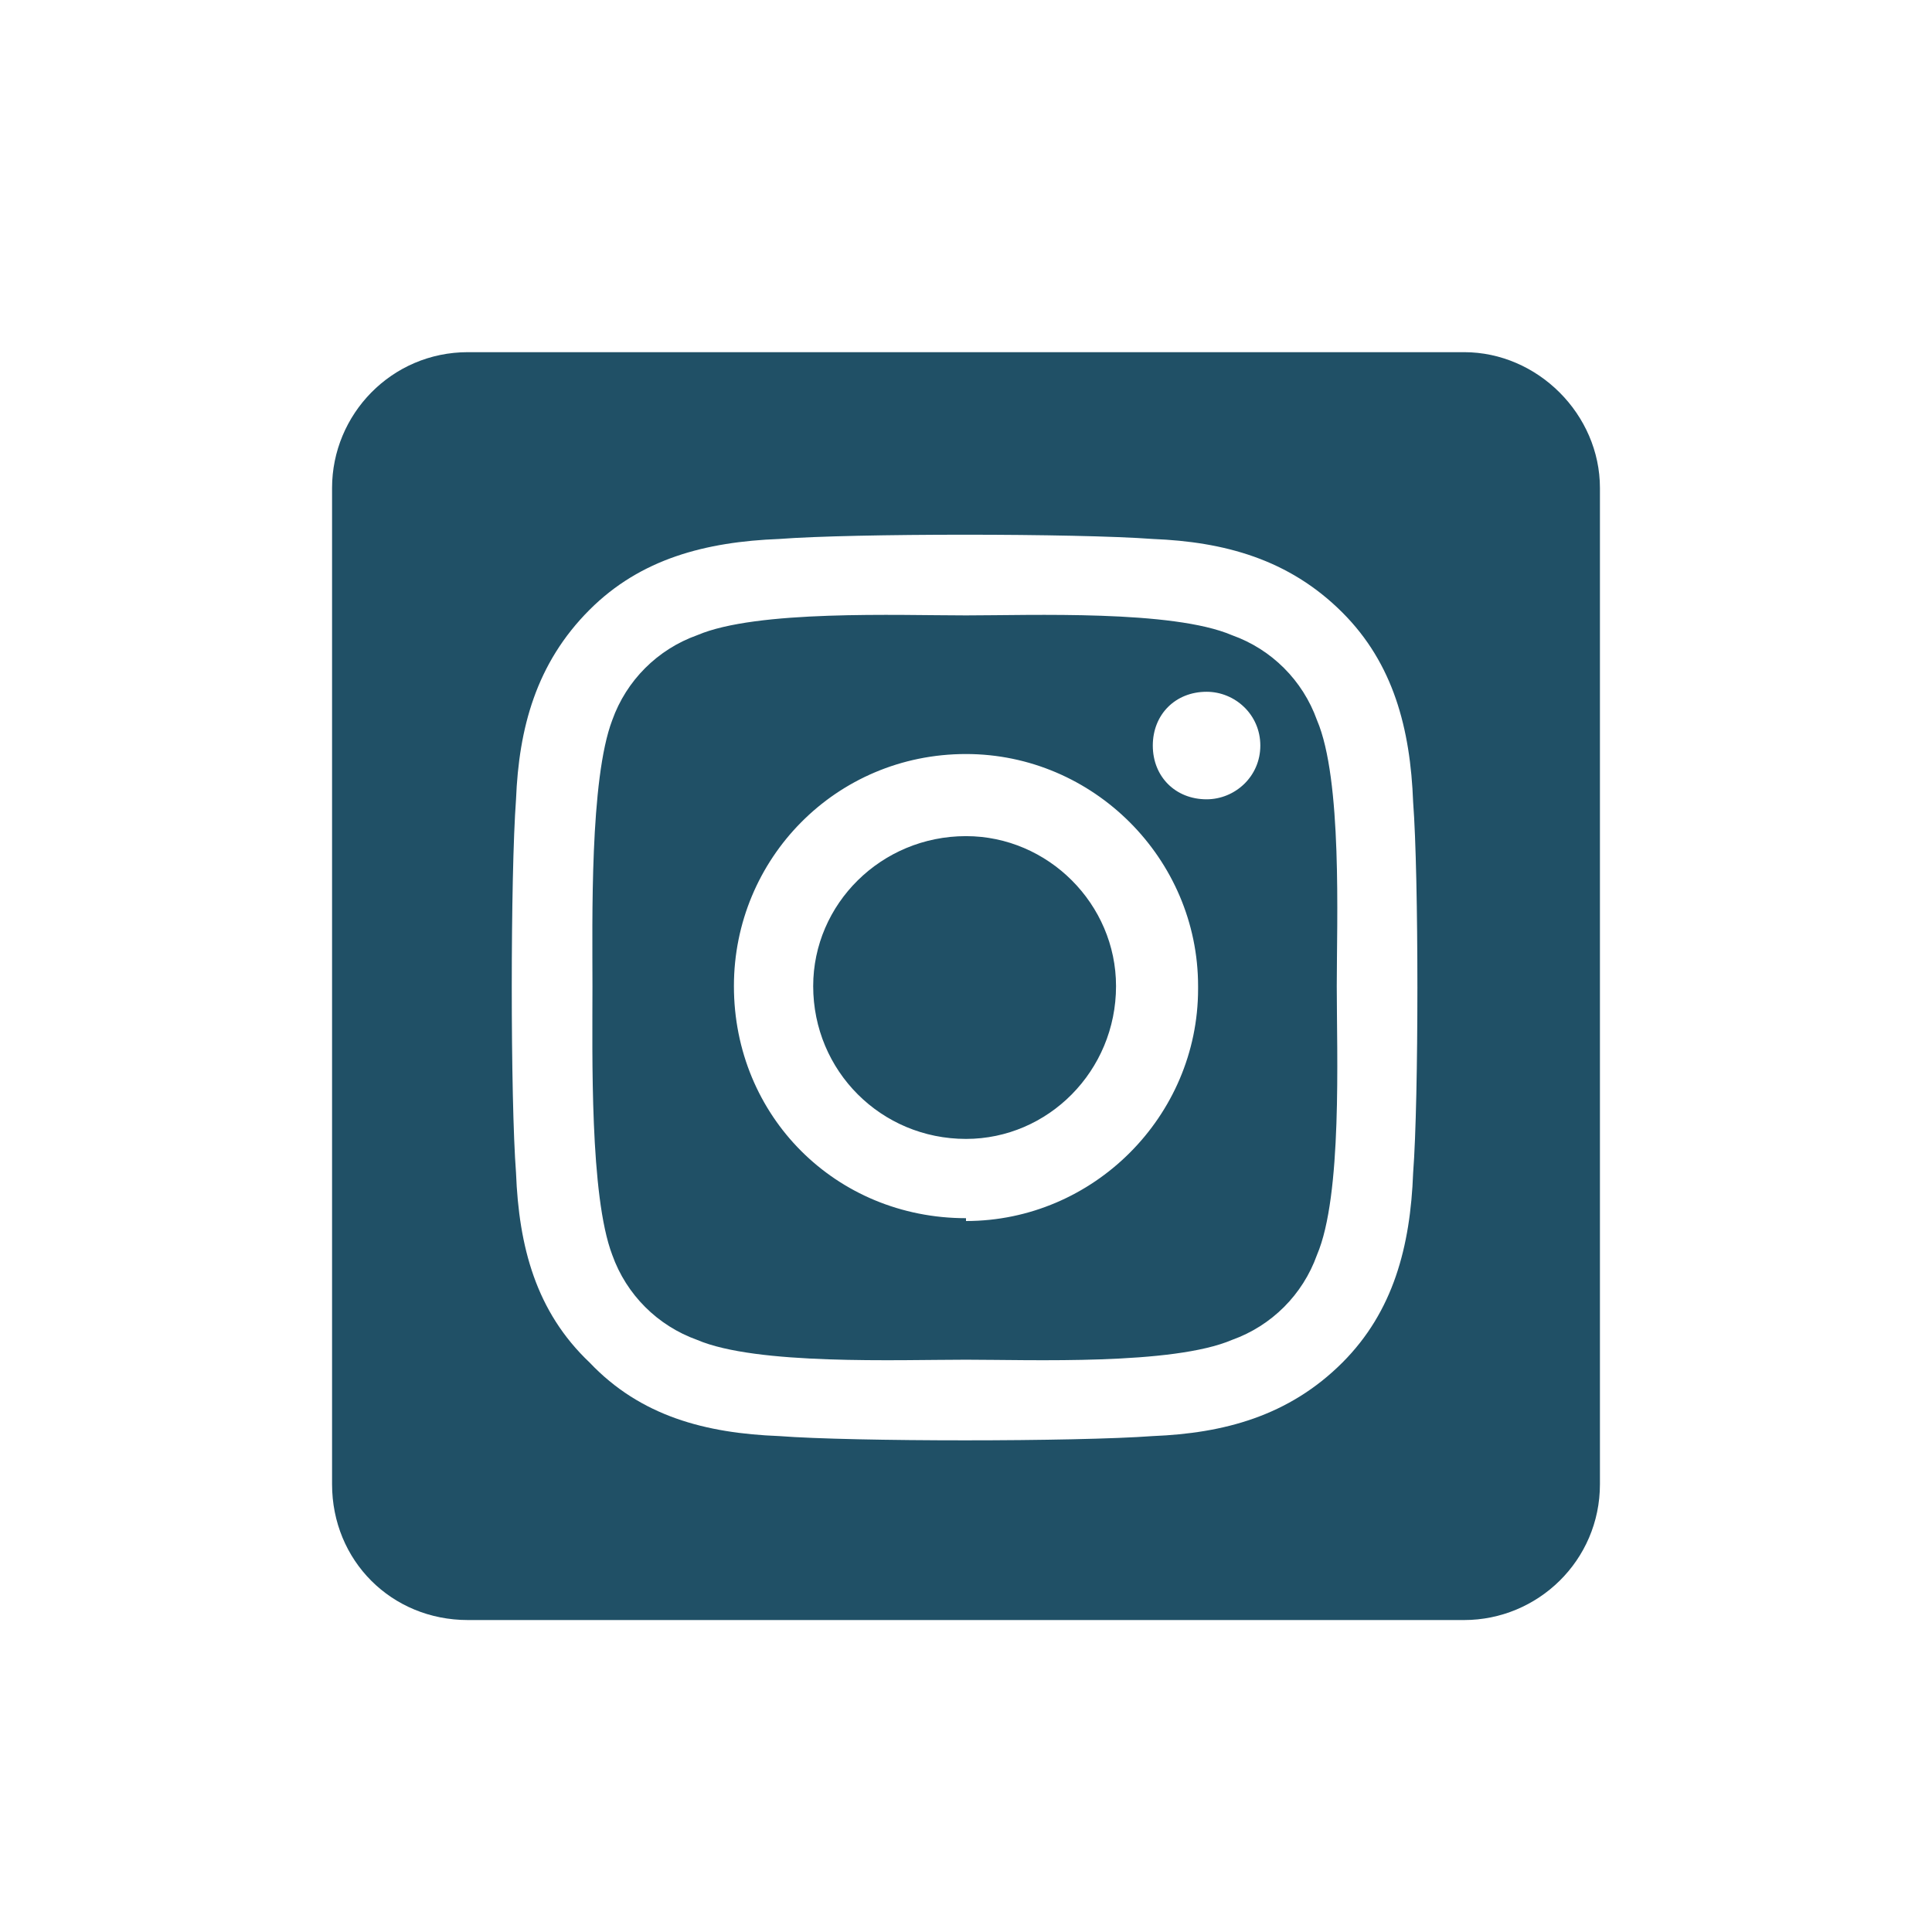 <svg width="32" height="32" viewBox="0 0 32 32" fill="none" xmlns="http://www.w3.org/2000/svg">
<path d="M16 13.849C17.36 13.849 18.485 14.974 18.485 16.333C18.485 17.739 17.36 18.864 16 18.864C14.594 18.864 13.469 17.739 13.469 16.333C13.469 14.974 14.594 13.849 16 13.849ZM21.813 11.927C22.235 12.911 22.141 15.255 22.141 16.333C22.141 17.458 22.235 19.802 21.813 20.786C21.578 21.443 21.063 21.958 20.406 22.193C19.422 22.614 17.078 22.521 16 22.521C14.875 22.521 12.531 22.614 11.547 22.193C10.891 21.958 10.375 21.443 10.141 20.786C9.766 19.802 9.813 17.458 9.813 16.333C9.813 15.255 9.766 12.911 10.141 11.927C10.375 11.271 10.891 10.755 11.547 10.521C12.531 10.099 14.875 10.193 16 10.193C17.078 10.193 19.422 10.099 20.406 10.521C21.063 10.755 21.578 11.271 21.813 11.927ZM16 20.177V20.224C18.11 20.224 19.844 18.489 19.844 16.38V16.333C19.844 14.224 18.11 12.489 16 12.489C13.844 12.489 12.156 14.224 12.156 16.333C12.156 18.489 13.844 20.177 16 20.177ZM19.985 13.239C20.453 13.239 20.875 12.864 20.875 12.349C20.875 11.833 20.453 11.458 19.985 11.458C19.469 11.458 19.094 11.833 19.094 12.349C19.094 12.864 19.469 13.239 19.985 13.239ZM24.25 5.833C25.469 5.833 26.5 6.864 26.5 8.083V24.583C26.5 25.849 25.469 26.833 24.25 26.833H7.75C6.484 26.833 5.5 25.849 5.5 24.583V8.083C5.5 6.864 6.484 5.833 7.75 5.833H24.25ZM23.406 19.427C23.5 18.208 23.5 14.505 23.406 13.286C23.36 12.068 23.078 10.989 22.235 10.146C21.344 9.255 20.266 8.974 19.094 8.927C17.828 8.833 14.125 8.833 12.906 8.927C11.688 8.974 10.61 9.255 9.766 10.099C8.875 10.989 8.594 12.068 8.547 13.239C8.453 14.505 8.453 18.208 8.547 19.427C8.594 20.646 8.875 21.724 9.766 22.568C10.61 23.458 11.688 23.739 12.906 23.786C14.125 23.88 17.828 23.88 19.094 23.786C20.266 23.739 21.344 23.458 22.235 22.568C23.078 21.724 23.36 20.646 23.406 19.427Z" fill="#205066"/>
</svg>
